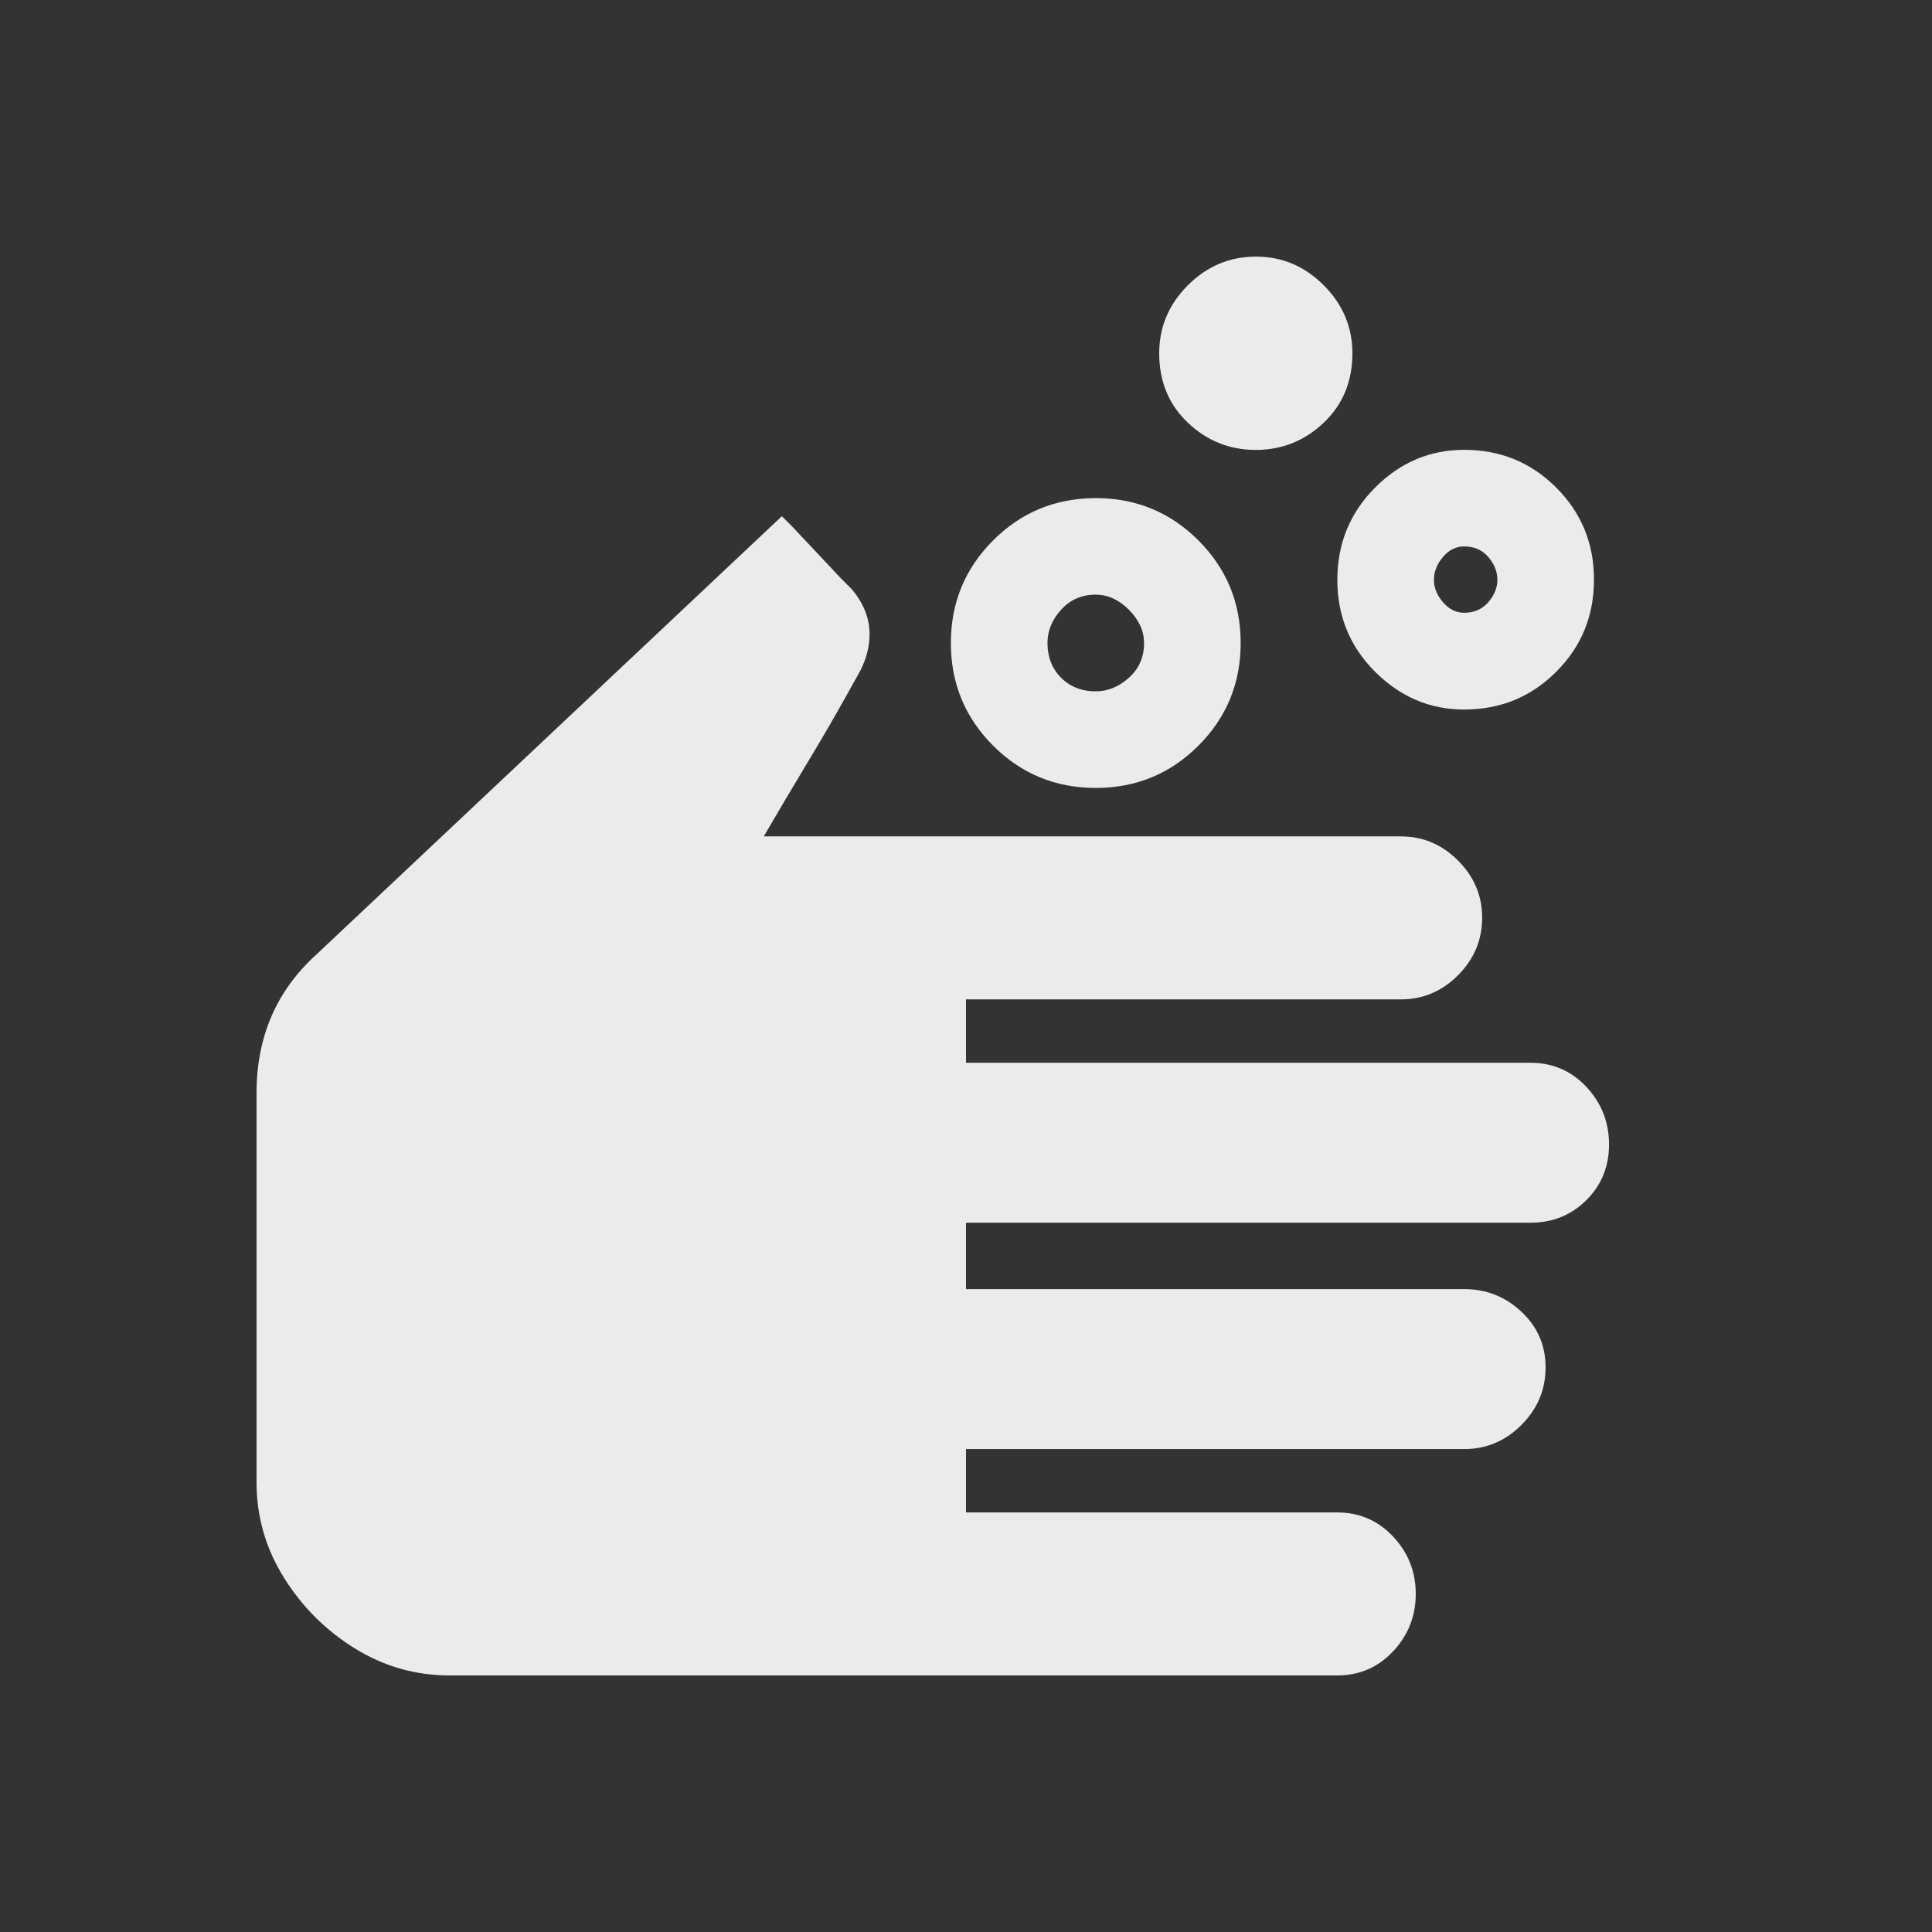 <!-- Generated by IcoMoon.io -->
<svg version="1.1" xmlns="http://www.w3.org/2000/svg" width="24" height="24" viewBox="0 0 24 24">
<rect x="0" y="0" width="24" height="24" fill="#333333" stroke="none"/>
<title>soap</title>
<path fill="#ebebeb" d="M9.712 6.413l-5.775 5.438q-0.75 0.675-0.75 1.725v4.838q0 0.637 0.338 1.181t0.881 0.881 1.181 0.337h11.025q0.413 0 0.694-0.3t0.281-0.713-0.281-0.712-0.694-0.3h-4.612v-0.787h6.188q0.413 0 0.712-0.3t0.3-0.712-0.3-0.694-0.712-0.281h-6.188v-0.825h7.013q0.412 0 0.694-0.281t0.281-0.694-0.281-0.712-0.694-0.3h-7.013v-0.787h5.4q0.413 0 0.712-0.3t0.3-0.712-0.3-0.713-0.712-0.3h-7.912q0.262-0.45 0.544-0.919t0.469-0.806l0.188-0.337q0.113-0.225 0.113-0.45 0-0.3-0.225-0.563l-0.131-0.131t-0.3-0.319-0.3-0.319l-0.131-0.131zM13.612 7.387q0.225 0 0.412 0.188t0.188 0.413q0 0.262-0.188 0.431t-0.412 0.169q-0.263 0-0.431-0.169t-0.169-0.431q0-0.225 0.169-0.413t0.431-0.188zM13.612 6.188q-0.75 0-1.275 0.525t-0.525 1.275 0.525 1.275 1.275 0.525 1.275-0.525 0.525-1.275-0.525-1.275-1.275-0.525v0zM18.188 6.788q0.188 0 0.3 0.131t0.113 0.281-0.113 0.281-0.3 0.131q-0.15 0-0.263-0.131t-0.112-0.281 0.112-0.281 0.263-0.131zM18.188 5.588q-0.638 0-1.106 0.469t-0.469 1.144 0.469 1.144 1.106 0.469q0.675 0 1.144-0.469t0.469-1.144-0.469-1.144-1.144-0.469v0zM15.6 3.188q-0.488 0-0.844 0.356t-0.356 0.844q0 0.525 0.356 0.863t0.844 0.338 0.844-0.338 0.356-0.863q0-0.487-0.356-0.844t-0.844-0.356z"></path>
</svg>
